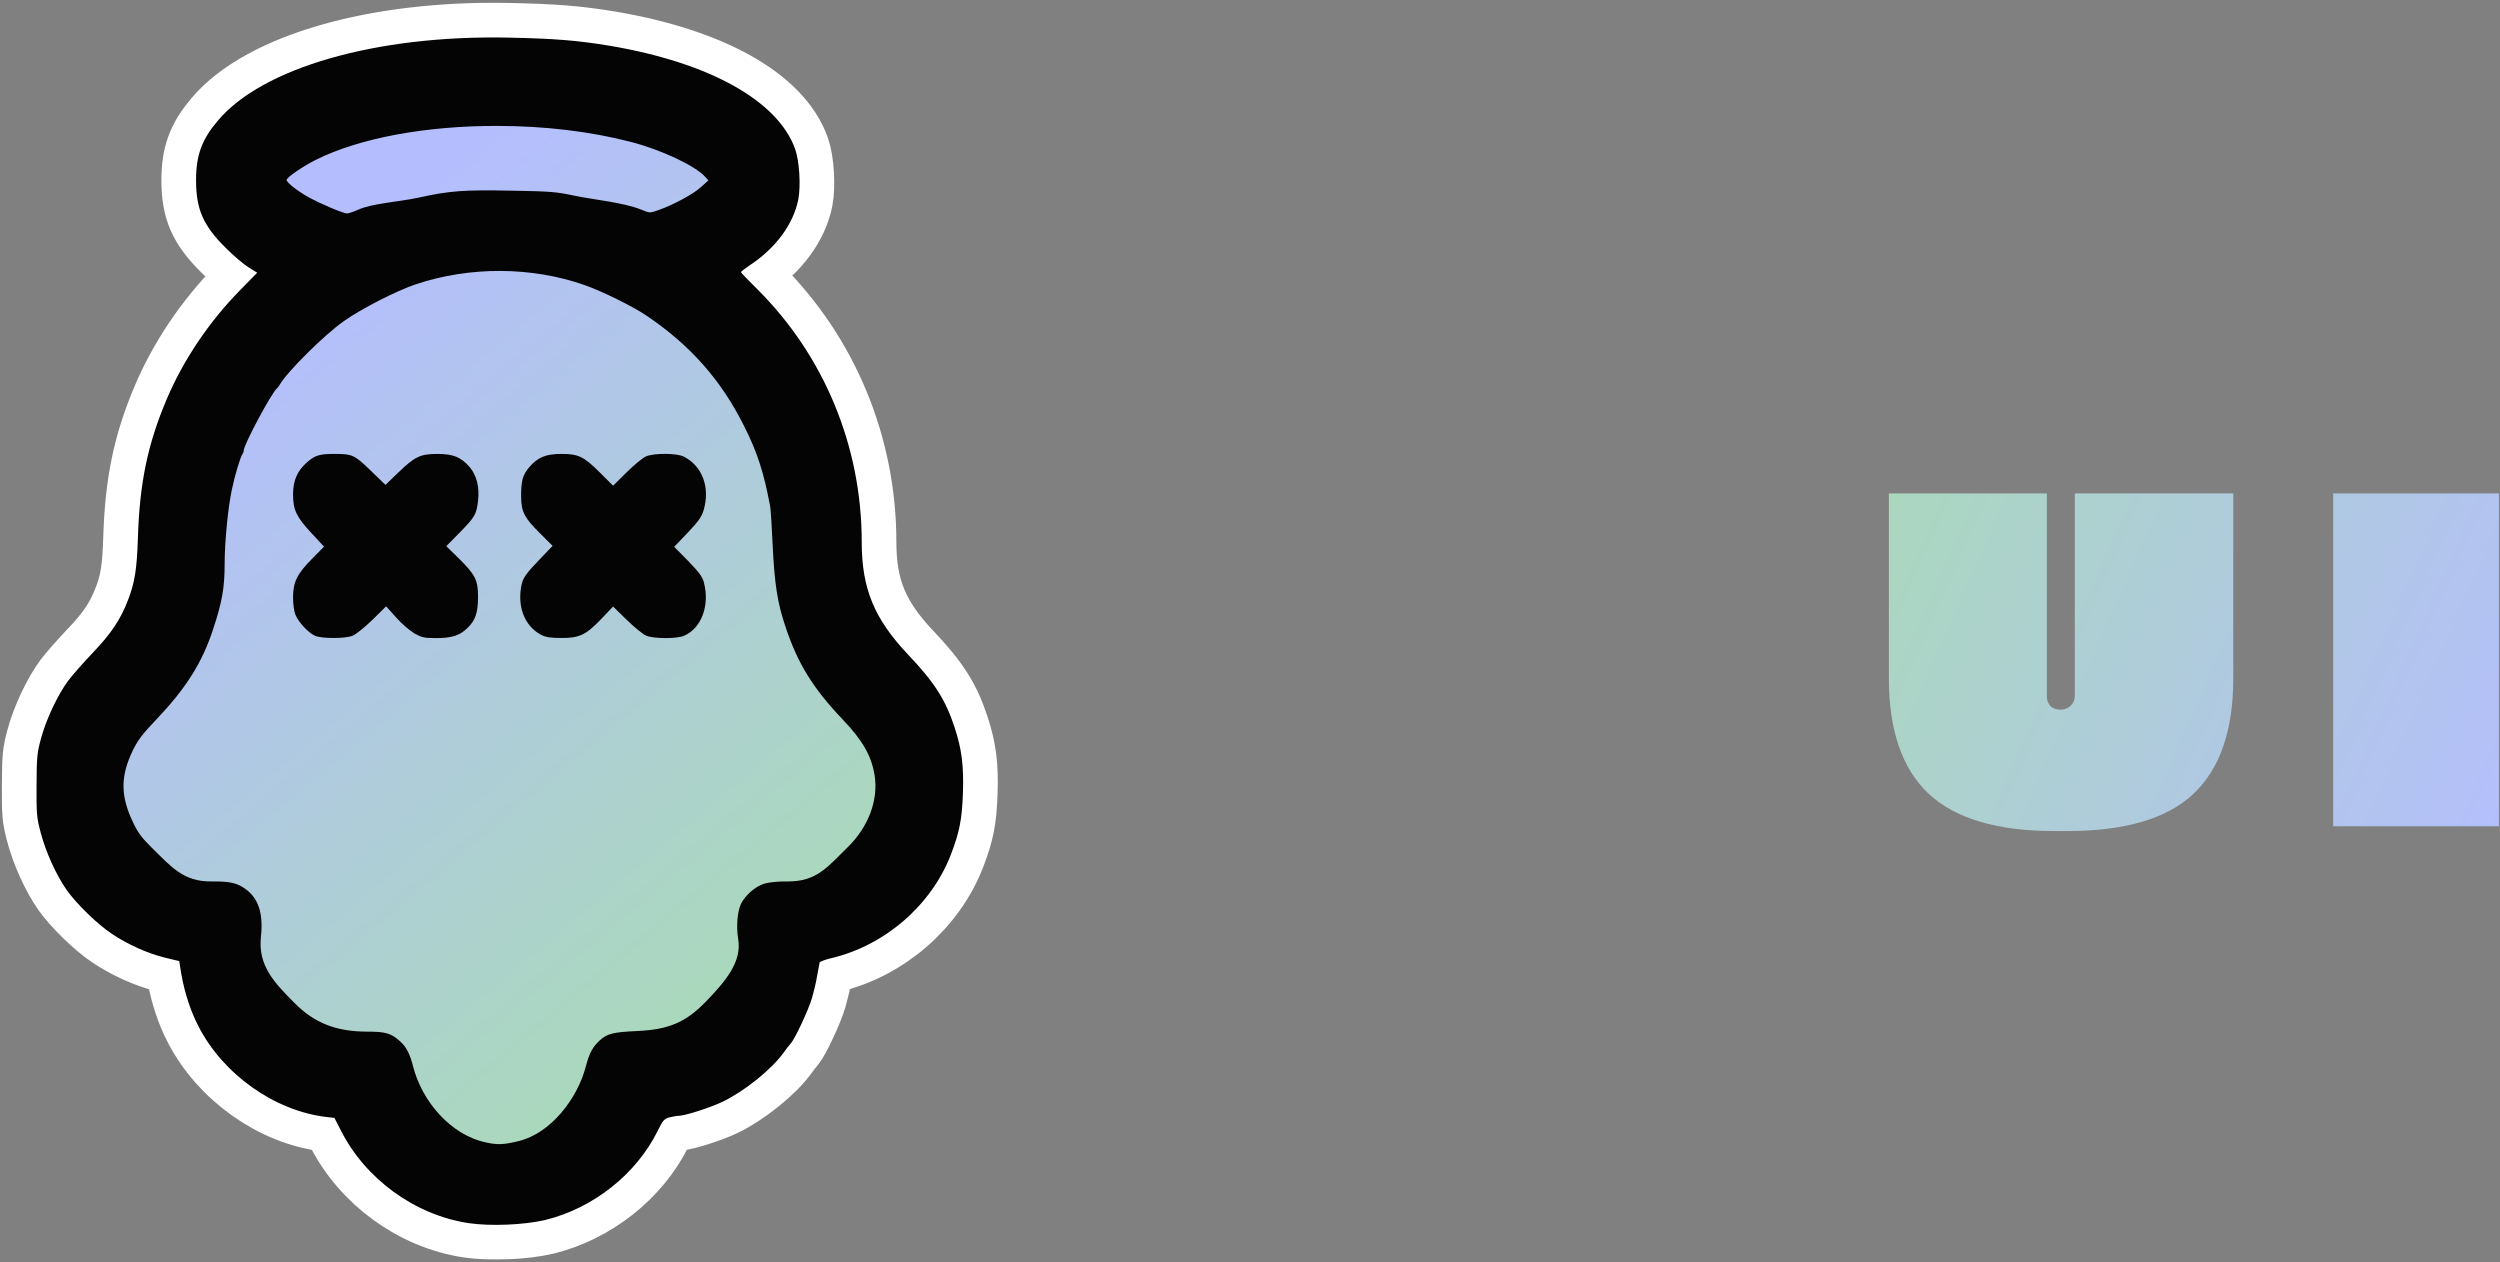 <svg width="519" height="262" viewBox="0 0 519 262" fill="none" xmlns="http://www.w3.org/2000/svg">
<rect x="0" y="0" width="519" height="262" fill="#808080" stroke="none"/>
<mask id="path-1-outside-1_368_154" maskUnits="userSpaceOnUse" x="-0.419" y="-0.226" width="208" height="262" fill="black">
<rect fill="white" x="-0.419" y="-0.226" width="208" height="262"/>
<path d="M97.198 253.91C86.051 252.195 75.793 244.708 70.714 234.583L69.428 232.076L67.68 231.879C56.994 230.592 46.308 223.039 41.196 213.046C39.547 209.88 38.294 205.988 37.634 202.162L37.205 199.524L34.204 198.798C30.675 197.941 26.486 196.061 23.155 193.818C20.187 191.839 15.899 187.65 13.854 184.781C11.678 181.681 9.468 176.8 8.445 172.842C7.621 169.742 7.555 169.016 7.588 163.046C7.621 157.11 7.687 156.351 8.511 153.317C9.6 149.26 12.04 144.148 14.184 141.279C15.075 140.091 17.383 137.486 19.296 135.474C23.056 131.549 25.002 128.647 26.552 124.623C27.97 121.028 28.432 118.093 28.63 111.595C28.993 100.25 30.642 92.235 34.599 82.901C38.03 74.788 43.406 66.773 49.87 60.21L53.399 56.615L51.585 55.494C50.596 54.867 48.419 53.053 46.803 51.404C42.185 46.82 40.701 43.423 40.701 37.453C40.701 32.209 41.888 28.977 45.22 25.052C54.487 14.036 78.135 7.275 105.345 7.803C115.173 8.001 119.955 8.396 126.684 9.518C147.297 13.014 161.512 20.929 165.074 30.956C165.965 33.462 166.261 38.574 165.734 41.378C164.711 46.523 161.083 51.47 155.707 55.032C154.685 55.725 153.827 56.384 153.827 56.483C153.827 56.615 155.312 58.165 157.159 59.979C171.077 73.799 178.893 92.631 178.893 112.519C178.893 122.215 181.499 128.482 188.557 135.936C194.032 141.707 196.307 145.302 198.187 151.041C199.672 155.592 200.1 158.99 199.902 164.695C199.705 170.203 199.177 172.776 197.396 177.426C193.339 187.947 183.709 196.259 172.66 198.897C171.341 199.194 170.219 199.623 170.153 199.821C170.12 199.985 169.889 201.206 169.658 202.459C169.461 203.745 168.966 205.823 168.603 207.076C167.844 209.682 165.041 215.652 164.151 216.641C163.821 217.004 163.161 217.828 162.732 218.455C160.292 221.918 154.553 226.535 150.035 228.712C147.396 229.966 142.185 231.648 140.833 231.648C140.47 231.648 139.612 231.813 138.953 231.977C137.864 232.274 137.601 232.604 136.512 234.814C132.093 243.752 123.155 250.81 113.26 253.25C108.874 254.306 101.75 254.603 97.198 253.91ZM107.719 236.879C114.283 235.263 119.857 228.185 121.638 221.324C122.33 218.653 123.056 217.301 124.474 216.014C126.09 214.563 127.244 214.266 132.389 214.036C138.788 213.739 142.35 212.222 146.407 208.066C150.529 203.844 154.046 199.709 153.254 195.026C152.825 192.354 153.056 189.32 153.815 187.671C154.705 185.857 156.816 184.01 158.663 183.449C159.652 183.152 161.631 182.954 163.643 182.987C169.514 182.987 171.769 180.032 175.958 175.909C180.311 171.654 182.389 166.048 181.565 160.935C180.905 156.879 179.091 153.713 174.936 149.359C168.735 142.829 165.602 137.75 163.062 130.098C161.38 125.118 160.786 121.226 160.391 112.947C160.226 109.221 159.995 105.725 159.896 105.164C158.544 98.007 157.257 93.983 154.454 88.409C149.672 78.845 143.24 71.589 134.105 65.454C131.301 63.574 124.969 60.441 121.374 59.188C110.424 55.329 97.528 55.263 86.314 59.023C82.423 60.309 74.87 64.168 71.374 66.675C67.251 69.577 59.566 77.229 58.049 79.9C57.884 80.197 57.654 80.494 57.522 80.593C56.4 81.483 50.596 92.334 50.596 93.521C50.596 93.785 50.464 94.115 50.332 94.28C49.936 94.742 48.716 98.766 48.122 101.701C47.33 105.395 46.638 112.585 46.638 116.905C46.638 121.984 46.143 124.854 44.263 130.56C42.02 137.486 38.656 142.829 32.555 149.26C29.52 152.426 28.63 153.614 27.541 155.856C25.002 161.133 25.002 165.223 27.575 170.632C28.63 172.875 29.422 173.93 31.433 175.909C35.589 179.999 38.108 183.053 43.88 182.987C47.64 182.954 49.124 183.284 50.806 184.439C53.642 186.417 54.698 189.551 54.17 194.498C53.544 200.369 56.796 203.877 61.15 208.231C65.272 212.386 69.791 214.167 76.255 214.167C80.015 214.167 81.169 214.497 82.983 216.113C84.335 217.301 85.061 218.686 85.754 221.357C87.568 228.547 93.471 235.593 100.892 237.176C103.3 237.704 104.619 237.638 107.719 236.879ZM74.375 43.522C77.344 42.202 82.917 41.893 86.875 41.035C93.207 39.617 96.275 39.386 106.07 39.584C114.184 39.716 115.47 39.815 119.164 40.607C122.99 41.431 129.421 42.005 133.214 43.555C134.896 44.247 134.896 44.247 136.677 43.62C139.711 42.565 143.9 40.322 145.516 38.838L147.066 37.453L146.407 36.727C144.428 34.452 137.271 31.088 131.004 29.471C122.627 27.295 113.062 26.14 103.201 26.14C88.359 26.107 74.606 28.68 65.602 33.165C62.931 34.485 59.501 36.859 59.501 37.354C59.501 37.882 61.71 39.63 64.019 40.916C66.526 42.301 71.242 44.313 72.066 44.313C72.363 44.313 73.419 43.95 74.375 43.522Z"/>
</mask>
<path d="M97.198 253.91C86.051 252.195 75.793 244.708 70.714 234.583L69.428 232.076L67.68 231.879C56.994 230.592 46.308 223.039 41.196 213.046C39.547 209.88 38.294 205.988 37.634 202.162L37.205 199.524L34.204 198.798C30.675 197.941 26.486 196.061 23.155 193.818C20.187 191.839 15.899 187.65 13.854 184.781C11.678 181.681 9.468 176.8 8.445 172.842C7.621 169.742 7.555 169.016 7.588 163.046C7.621 157.11 7.687 156.351 8.511 153.317C9.6 149.26 12.04 144.148 14.184 141.279C15.075 140.091 17.383 137.486 19.296 135.474C23.056 131.549 25.002 128.647 26.552 124.623C27.97 121.028 28.432 118.093 28.63 111.595C28.993 100.25 30.642 92.235 34.599 82.901C38.03 74.788 43.406 66.773 49.87 60.21L53.399 56.615L51.585 55.494C50.596 54.867 48.419 53.053 46.803 51.404C42.185 46.82 40.701 43.423 40.701 37.453C40.701 32.209 41.888 28.977 45.22 25.052C54.487 14.036 78.135 7.275 105.345 7.803C115.173 8.001 119.955 8.396 126.684 9.518C147.297 13.014 161.512 20.929 165.074 30.956C165.965 33.462 166.261 38.574 165.734 41.378C164.711 46.523 161.083 51.47 155.707 55.032C154.685 55.725 153.827 56.384 153.827 56.483C153.827 56.615 155.312 58.165 157.159 59.979C171.077 73.799 178.893 92.631 178.893 112.519C178.893 122.215 181.499 128.482 188.557 135.936C194.032 141.707 196.307 145.302 198.187 151.041C199.672 155.592 200.1 158.99 199.902 164.695C199.705 170.203 199.177 172.776 197.396 177.426C193.339 187.947 183.709 196.259 172.66 198.897C171.341 199.194 170.219 199.623 170.153 199.821C170.12 199.985 169.889 201.206 169.658 202.459C169.461 203.745 168.966 205.823 168.603 207.076C167.844 209.682 165.041 215.652 164.151 216.641C163.821 217.004 163.161 217.828 162.732 218.455C160.292 221.918 154.553 226.535 150.035 228.712C147.396 229.966 142.185 231.648 140.833 231.648C140.47 231.648 139.612 231.813 138.953 231.977C137.864 232.274 137.601 232.604 136.512 234.814C132.093 243.752 123.155 250.81 113.26 253.25C108.874 254.306 101.75 254.603 97.198 253.91ZM107.719 236.879C114.283 235.263 119.857 228.185 121.638 221.324C122.33 218.653 123.056 217.301 124.474 216.014C126.09 214.563 127.244 214.266 132.389 214.036C138.788 213.739 142.35 212.222 146.407 208.066C150.529 203.844 154.046 199.709 153.254 195.026C152.825 192.354 153.056 189.32 153.815 187.671C154.705 185.857 156.816 184.01 158.663 183.449C159.652 183.152 161.631 182.954 163.643 182.987C169.514 182.987 171.769 180.032 175.958 175.909C180.311 171.654 182.389 166.048 181.565 160.935C180.905 156.879 179.091 153.713 174.936 149.359C168.735 142.829 165.602 137.75 163.062 130.098C161.38 125.118 160.786 121.226 160.391 112.947C160.226 109.221 159.995 105.725 159.896 105.164C158.544 98.007 157.257 93.983 154.454 88.409C149.672 78.845 143.24 71.589 134.105 65.454C131.301 63.574 124.969 60.441 121.374 59.188C110.424 55.329 97.528 55.263 86.314 59.023C82.423 60.309 74.87 64.168 71.374 66.675C67.251 69.577 59.566 77.229 58.049 79.9C57.884 80.197 57.654 80.494 57.522 80.593C56.4 81.483 50.596 92.334 50.596 93.521C50.596 93.785 50.464 94.115 50.332 94.28C49.936 94.742 48.716 98.766 48.122 101.701C47.33 105.395 46.638 112.585 46.638 116.905C46.638 121.984 46.143 124.854 44.263 130.56C42.02 137.486 38.656 142.829 32.555 149.26C29.52 152.426 28.63 153.614 27.541 155.856C25.002 161.133 25.002 165.223 27.575 170.632C28.63 172.875 29.422 173.93 31.433 175.909C35.589 179.999 38.108 183.053 43.88 182.987C47.64 182.954 49.124 183.284 50.806 184.439C53.642 186.417 54.698 189.551 54.17 194.498C53.544 200.369 56.796 203.877 61.15 208.231C65.272 212.386 69.791 214.167 76.255 214.167C80.015 214.167 81.169 214.497 82.983 216.113C84.335 217.301 85.061 218.686 85.754 221.357C87.568 228.547 93.471 235.593 100.892 237.176C103.3 237.704 104.619 237.638 107.719 236.879ZM74.375 43.522C77.344 42.202 82.917 41.893 86.875 41.035C93.207 39.617 96.275 39.386 106.07 39.584C114.184 39.716 115.47 39.815 119.164 40.607C122.99 41.431 129.421 42.005 133.214 43.555C134.896 44.247 134.896 44.247 136.677 43.62C139.711 42.565 143.9 40.322 145.516 38.838L147.066 37.453L146.407 36.727C144.428 34.452 137.271 31.088 131.004 29.471C122.627 27.295 113.062 26.14 103.201 26.14C88.359 26.107 74.606 28.68 65.602 33.165C62.931 34.485 59.501 36.859 59.501 37.354C59.501 37.882 61.71 39.63 64.019 40.916C66.526 42.301 71.242 44.313 72.066 44.313C72.363 44.313 73.419 43.95 74.375 43.522Z" stroke="white" stroke-width="14.386" mask="url(#path-1-outside-1_368_154)"/>
<path d="M40.421 94.834L68.578 56.324L52.015 42.245L54.499 26.096L102.119 16.986L151.809 30.651L152.223 42.66L129.035 52.597L158.849 78.685L177.896 137.07L190.733 166.47L165.06 194.628L135.66 224.856L102.947 246.803L85.142 232.724L48.702 207.051L37.936 193.8L17.646 174.338L18.06 151.977L32.967 135.828L40.421 94.834Z" fill="url(#paint0_linear_368_154)"/>
<path d="M97.198 253.91C86.051 252.195 75.793 244.708 70.714 234.583L69.428 232.076L67.68 231.878C56.994 230.592 46.308 223.039 41.196 213.046C39.547 209.88 38.294 205.988 37.634 202.162L37.205 199.524L34.204 198.798C30.675 197.941 26.486 196.061 23.155 193.818C20.187 191.839 15.899 187.65 13.854 184.781C11.678 181.681 9.468 176.8 8.445 172.842C7.621 169.742 7.555 169.016 7.588 163.046C7.621 157.11 7.687 156.351 8.511 153.317C9.6 149.26 12.04 144.148 14.184 141.279C15.075 140.091 17.383 137.486 19.296 135.474C23.056 131.549 25.002 128.647 26.552 124.623C27.97 121.028 28.432 118.093 28.63 111.595C28.993 100.25 30.642 92.235 34.599 82.901C38.03 74.788 43.406 66.773 49.87 60.21L53.399 56.615L51.585 55.494C50.596 54.867 48.419 53.053 46.803 51.404C42.185 46.82 40.701 43.423 40.701 37.453C40.701 32.209 41.888 28.977 45.22 25.052C54.487 14.036 78.135 7.275 105.345 7.803C115.173 8.001 119.955 8.396 126.684 9.518C147.297 13.014 161.512 20.929 165.074 30.956C165.965 33.462 166.261 38.574 165.734 41.378C164.711 46.523 161.083 51.47 155.707 55.032C154.685 55.725 153.827 56.384 153.827 56.483C153.827 56.615 155.312 58.165 157.159 59.979C171.077 73.799 178.893 92.631 178.893 112.519C178.893 122.215 181.499 128.482 188.557 135.936C194.032 141.707 196.307 145.302 198.187 151.041C199.672 155.592 200.1 158.99 199.902 164.695C199.705 170.203 199.177 172.776 197.396 177.426C193.339 187.947 183.709 196.259 172.66 198.897C171.341 199.194 170.219 199.623 170.153 199.821C170.12 199.985 169.889 201.206 169.658 202.459C169.461 203.745 168.966 205.823 168.603 207.076C167.845 209.682 165.041 215.652 164.151 216.641C163.821 217.004 163.161 217.828 162.732 218.455C160.292 221.918 154.553 226.535 150.035 228.712C147.396 229.966 142.185 231.648 140.833 231.648C140.47 231.648 139.612 231.813 138.953 231.977C137.864 232.274 137.601 232.604 136.512 234.814C132.093 243.752 123.155 250.81 113.26 253.25C108.874 254.306 101.75 254.603 97.198 253.91ZM107.719 236.879C114.283 235.263 119.857 228.185 121.638 221.324C122.33 218.653 123.056 217.301 124.474 216.014C126.09 214.563 127.244 214.266 132.389 214.036C138.788 213.739 142.35 212.222 146.407 208.066C150.529 203.844 154.046 199.709 153.254 195.026C152.825 192.354 153.056 189.32 153.815 187.671C154.705 185.857 156.816 184.01 158.663 183.449C159.652 183.152 161.631 182.954 163.643 182.987C169.514 182.987 171.769 180.032 175.958 175.909C180.311 171.654 182.389 166.048 181.565 160.935C180.905 156.879 179.091 153.713 174.936 149.359C168.735 142.829 165.602 137.75 163.062 130.098C161.38 125.118 160.786 121.226 160.391 112.947C160.226 109.221 159.995 105.725 159.896 105.164C158.544 98.007 157.257 93.983 154.454 88.409C149.672 78.845 143.24 71.589 134.105 65.454C131.301 63.574 124.969 60.441 121.374 59.188C110.424 55.329 97.528 55.263 86.314 59.023C82.423 60.309 74.87 64.168 71.374 66.675C67.251 69.577 59.566 77.229 58.049 79.9C57.884 80.197 57.654 80.494 57.522 80.593C56.4 81.483 50.596 92.334 50.596 93.521C50.596 93.785 50.464 94.115 50.332 94.28C49.936 94.742 48.716 98.766 48.122 101.701C47.33 105.395 46.638 112.585 46.638 116.905C46.638 121.984 46.143 124.854 44.263 130.56C42.02 137.486 38.656 142.829 32.555 149.26C29.52 152.426 28.63 153.614 27.541 155.856C25.002 161.133 25.002 165.223 27.575 170.632C28.63 172.875 29.422 173.93 31.433 175.909C35.589 179.999 38.108 183.053 43.88 182.987C47.64 182.954 49.124 183.284 50.806 184.439C53.642 186.417 54.698 189.551 54.17 194.498C53.544 200.369 56.796 203.877 61.15 208.231C65.272 212.386 69.791 214.167 76.255 214.167C80.015 214.167 81.169 214.497 82.983 216.113C84.335 217.301 85.061 218.686 85.754 221.357C87.568 228.547 93.471 235.593 100.892 237.176C103.3 237.704 104.619 237.638 107.719 236.879ZM74.375 43.522C77.344 42.202 82.917 41.893 86.875 41.035C93.207 39.617 96.275 39.386 106.07 39.584C114.184 39.716 115.47 39.815 119.164 40.607C122.99 41.431 129.421 42.005 133.214 43.555C134.896 44.247 134.896 44.247 136.677 43.62C139.711 42.565 143.9 40.322 145.516 38.838L147.066 37.453L146.407 36.727C144.428 34.452 137.271 31.088 131.004 29.471C122.627 27.295 113.062 26.14 103.201 26.14C88.359 26.107 74.606 28.68 65.602 33.165C62.931 34.485 59.501 36.859 59.501 37.354C59.501 37.882 61.71 39.63 64.019 40.916C66.526 42.301 71.242 44.313 72.066 44.313C72.363 44.313 73.419 43.95 74.375 43.522Z" fill="#040404"/>
<path d="M65.405 131.994C64.018 131.385 61.988 129.186 61.345 127.663C61.041 126.919 60.838 125.396 60.838 124.009C60.838 120.828 61.684 119.137 64.796 115.99L67.266 113.486L64.695 110.712C61.548 107.362 60.838 105.839 60.838 102.659C60.838 99.749 61.684 97.787 63.748 95.96C65.405 94.505 66.353 94.234 69.466 94.234C73.154 94.234 73.594 94.437 76.943 97.685L80.022 100.663L82.695 98.091C86.079 94.809 87.263 94.234 90.782 94.234C94.098 94.234 95.722 94.911 97.481 96.941C98.97 98.666 99.579 101.204 99.241 103.978C98.902 106.821 98.598 107.294 95.519 110.475L92.643 113.385L95.214 115.888C98.665 119.306 99.241 120.422 99.241 123.84C99.241 127.189 98.699 128.814 97.008 130.404C95.417 131.96 93.827 132.468 90.41 132.468C88.075 132.468 87.5 132.332 86.011 131.487C85.064 130.911 83.338 129.456 82.222 128.171L80.158 125.87L77.316 128.678C75.725 130.201 73.898 131.69 73.255 131.96C71.699 132.603 66.826 132.603 65.405 131.994Z" fill="#040404"/>
<path d="M112.348 131.799C108.795 129.938 107.238 125.64 108.355 121.071C108.694 119.853 109.37 118.905 111.739 116.435L114.717 113.321L112.179 110.783C108.897 107.568 108.22 106.282 108.186 103.203C108.152 99.852 108.49 98.6 109.912 96.942C111.638 94.945 113.296 94.234 116.545 94.234C120.065 94.234 121.147 94.742 124.498 98.058L127.273 100.834L130.082 98.058C131.605 96.536 133.432 95.047 134.109 94.742C135.835 94.031 140.471 94.065 141.927 94.776C145.818 96.739 147.477 101.206 146.055 105.978C145.649 107.297 144.972 108.279 142.773 110.58L139.964 113.524L142.874 116.469C145.209 118.905 145.852 119.751 146.157 121.037C147.375 125.775 145.548 130.513 141.96 132.002C140.438 132.645 135.7 132.611 134.143 131.968C133.5 131.698 131.672 130.209 130.116 128.686L127.273 125.911L124.802 128.517C121.621 131.833 120.268 132.476 116.443 132.442C114.277 132.442 113.262 132.273 112.348 131.799Z" fill="#040404"/>
<path d="M430.729 102.429H463.629V140.829C463.629 151.629 460.862 159.629 455.329 164.829C449.862 169.963 441.129 172.529 429.129 172.529H426.529C414.596 172.529 405.862 169.929 400.329 164.729C394.862 159.529 392.129 151.563 392.129 140.829V102.429H424.929V144.529C424.929 145.396 425.196 146.096 425.729 146.629C426.262 147.096 426.929 147.329 427.729 147.329C428.596 147.329 429.296 147.063 429.829 146.529C430.429 145.996 430.729 145.329 430.729 144.529V102.429Z" fill="url(#paint1_linear_368_154)"/>
<path d="M484.375 171.529V102.429H518.775V171.529H484.375Z" fill="url(#paint2_linear_368_154)"/>
<defs>
<linearGradient id="paint0_linear_368_154" x1="54.858" y1="66.776" x2="205.947" y2="246.803" gradientUnits="userSpaceOnUse">
<stop stop-color="#B4BEFE"/>
<stop offset="0" stop-color="#B4BEFE"/>
<stop offset="1" stop-color="#A6E3A1"/>
</linearGradient>
<linearGradient id="paint1_linear_368_154" x1="522.229" y1="180.718" x2="320.695" y2="91.094" gradientUnits="userSpaceOnUse">
<stop stop-color="#B4BEFE"/>
<stop offset="1" stop-color="#A6E3A1"/>
</linearGradient>
<linearGradient id="paint2_linear_368_154" x1="522.229" y1="180.718" x2="320.695" y2="91.094" gradientUnits="userSpaceOnUse">
<stop stop-color="#B4BEFE"/>
<stop offset="1" stop-color="#A6E3A1"/>
</linearGradient>
</defs>
</svg>
